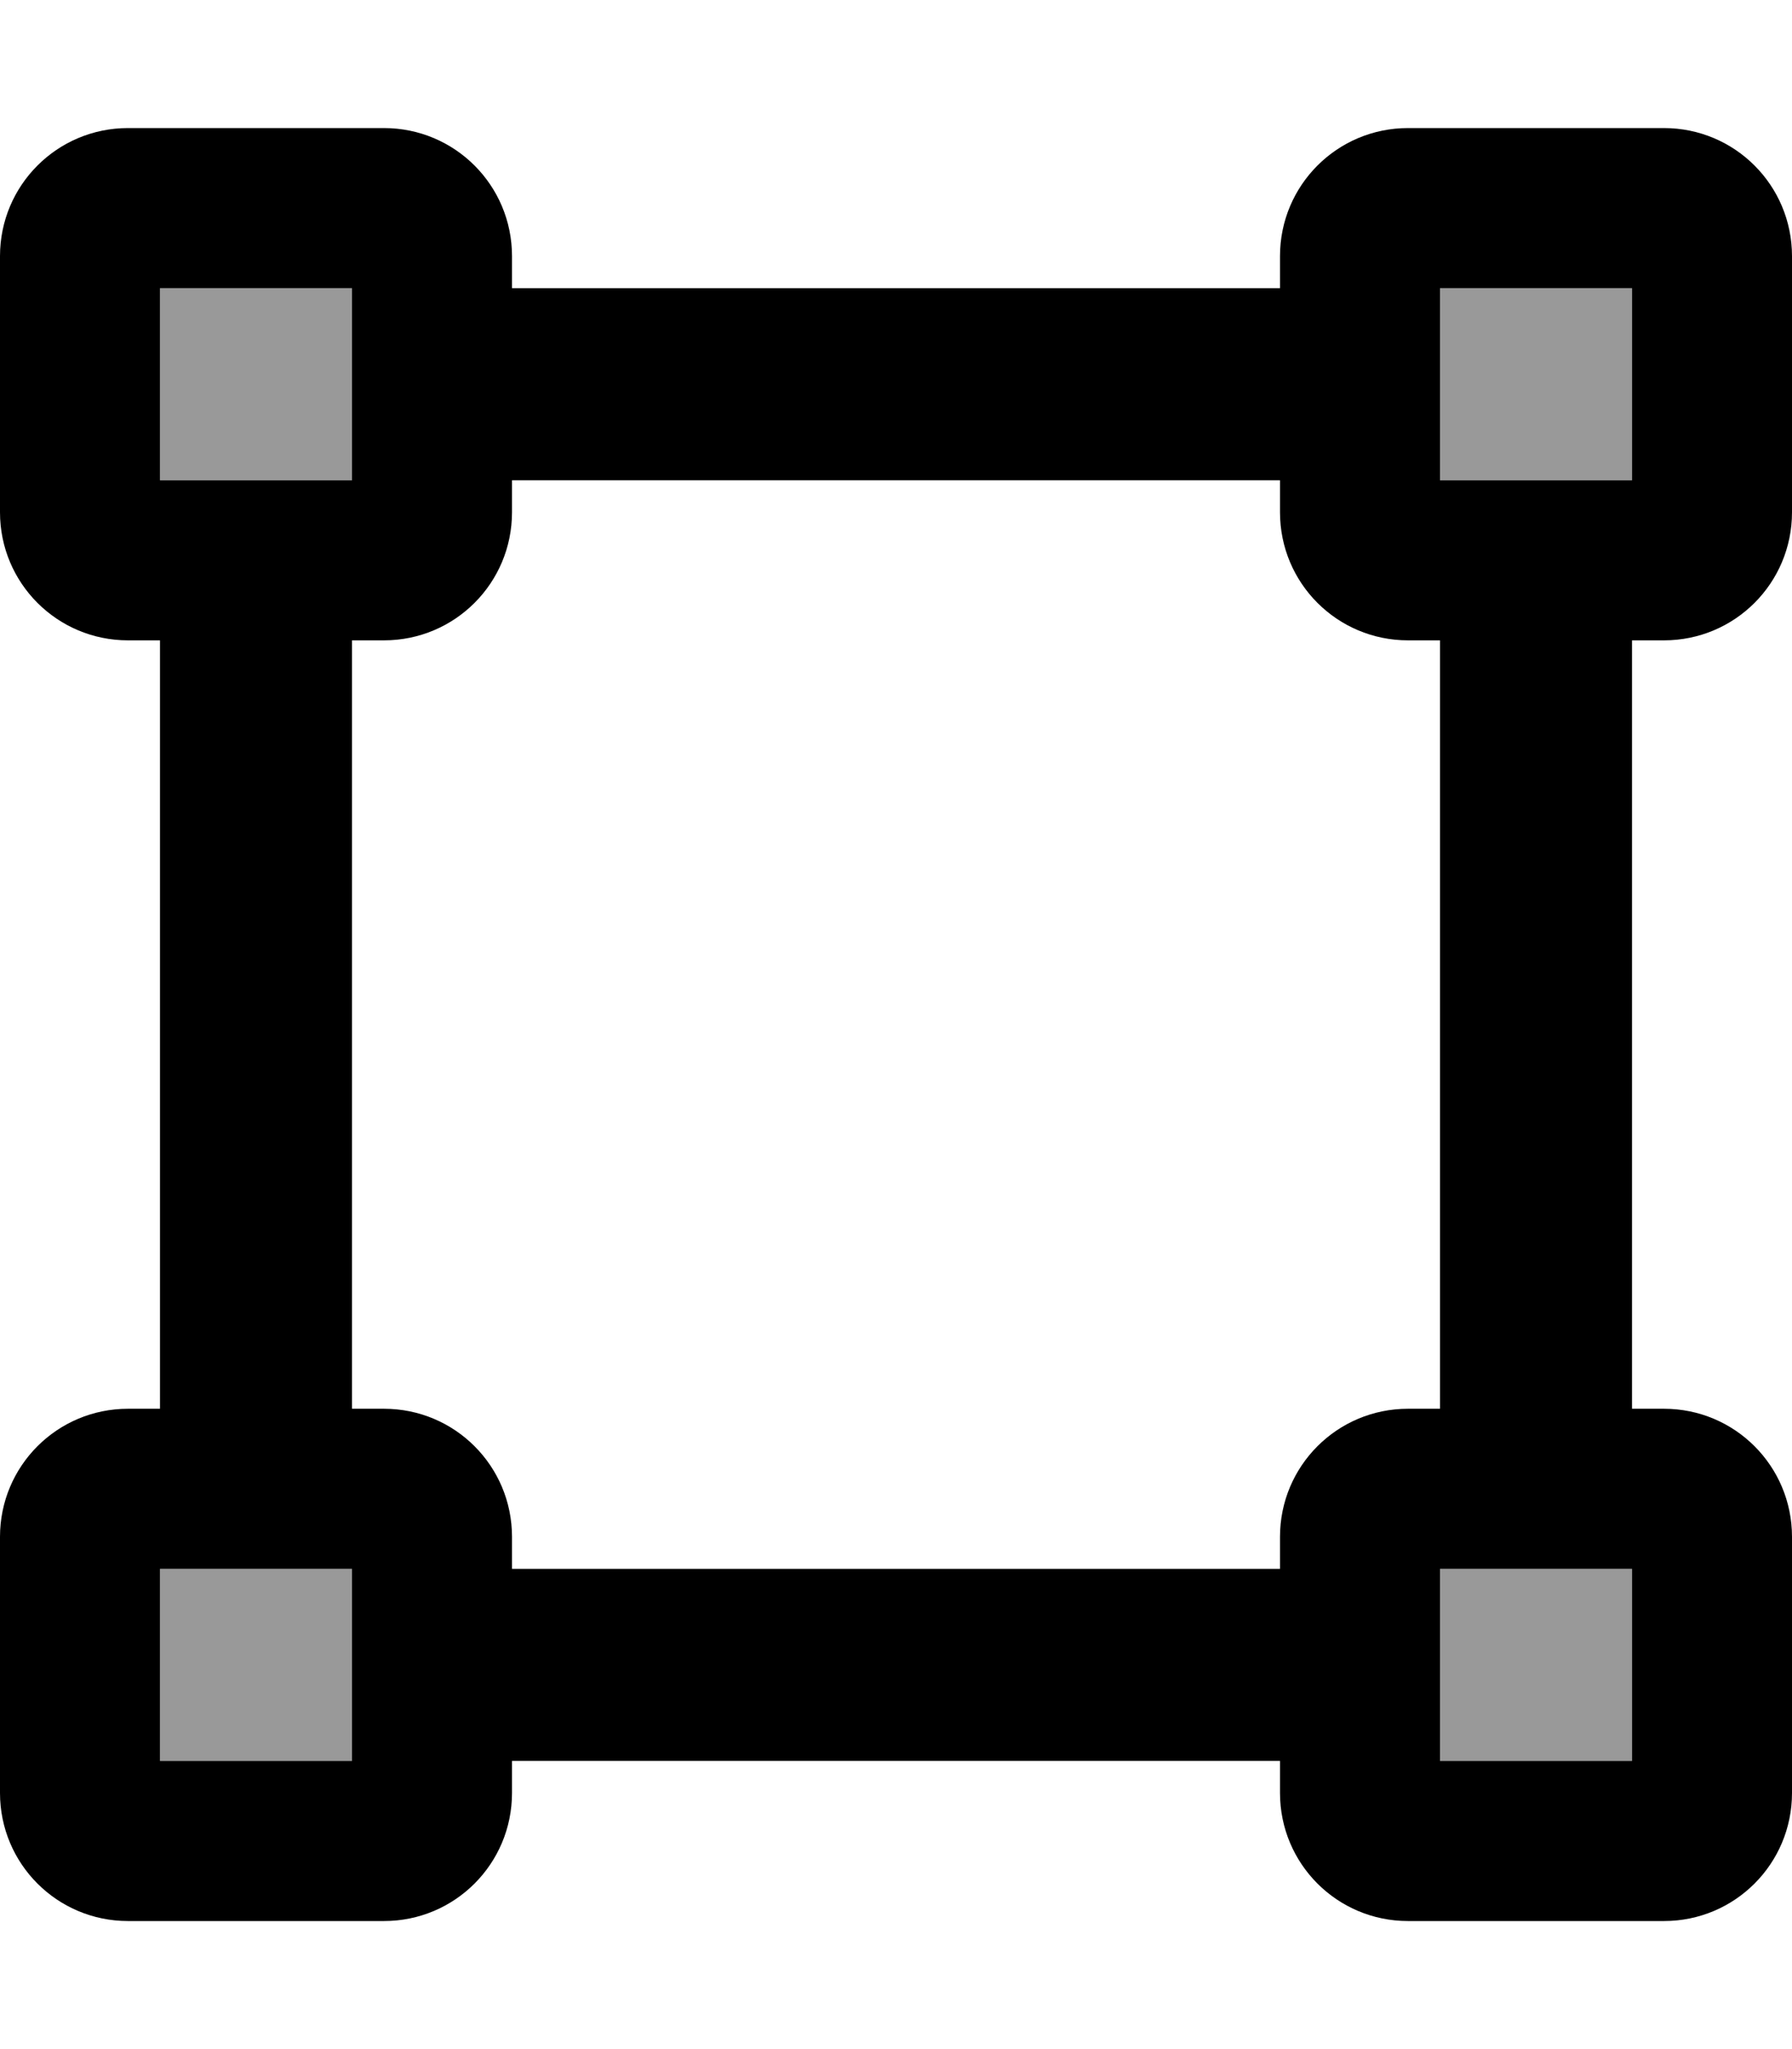 <svg xmlns="http://www.w3.org/2000/svg" viewBox="0 0 448 512"><!--! Font Awesome Pro 6.7.1 by @fontawesome - https://fontawesome.com License - https://fontawesome.com/license (Commercial License) Copyright 2024 Fonticons, Inc. --><defs><style>.fa-secondary{opacity:.4}</style></defs><path class="fa-secondary" d="M40 72l0 48 48 0 0-48L40 72zm0 320l0 48 48 0 0-48-48 0zM360 72l0 48 48 0 0-48-48 0zm0 320l0 48 48 0 0-48-48 0z"/><path class="fa-primary" d="M360 72l48 0 0 48-48 0 0-48zm-8-40c-17.7 0-32 14.3-32 32l0 8L128 72l0-8c0-17.7-14.3-32-32-32L32 32C14.3 32 0 46.3 0 64l0 64c0 17.7 14.3 32 32 32l8 0 0 192-8 0c-17.7 0-32 14.3-32 32l0 64c0 17.7 14.3 32 32 32l64 0c17.7 0 32-14.3 32-32l0-8 192 0 0 8c0 17.7 14.3 32 32 32l64 0c17.7 0 32-14.3 32-32l0-64c0-17.7-14.3-32-32-32l-8 0 0-192 8 0c17.7 0 32-14.3 32-32l0-64c0-17.7-14.3-32-32-32l-64 0zM88 352l0-192 8 0c17.7 0 32-14.3 32-32l0-8 192 0 0 8c0 17.7 14.3 32 32 32l8 0 0 192-8 0c-17.7 0-32 14.3-32 32l0 8-192 0 0-8c0-17.7-14.3-32-32-32l-8 0zM40 440l0-48 48 0 0 48-48 0zm320 0l0-48 48 0 0 48-48 0zM40 120l0-48 48 0 0 48-48 0z"/></svg>